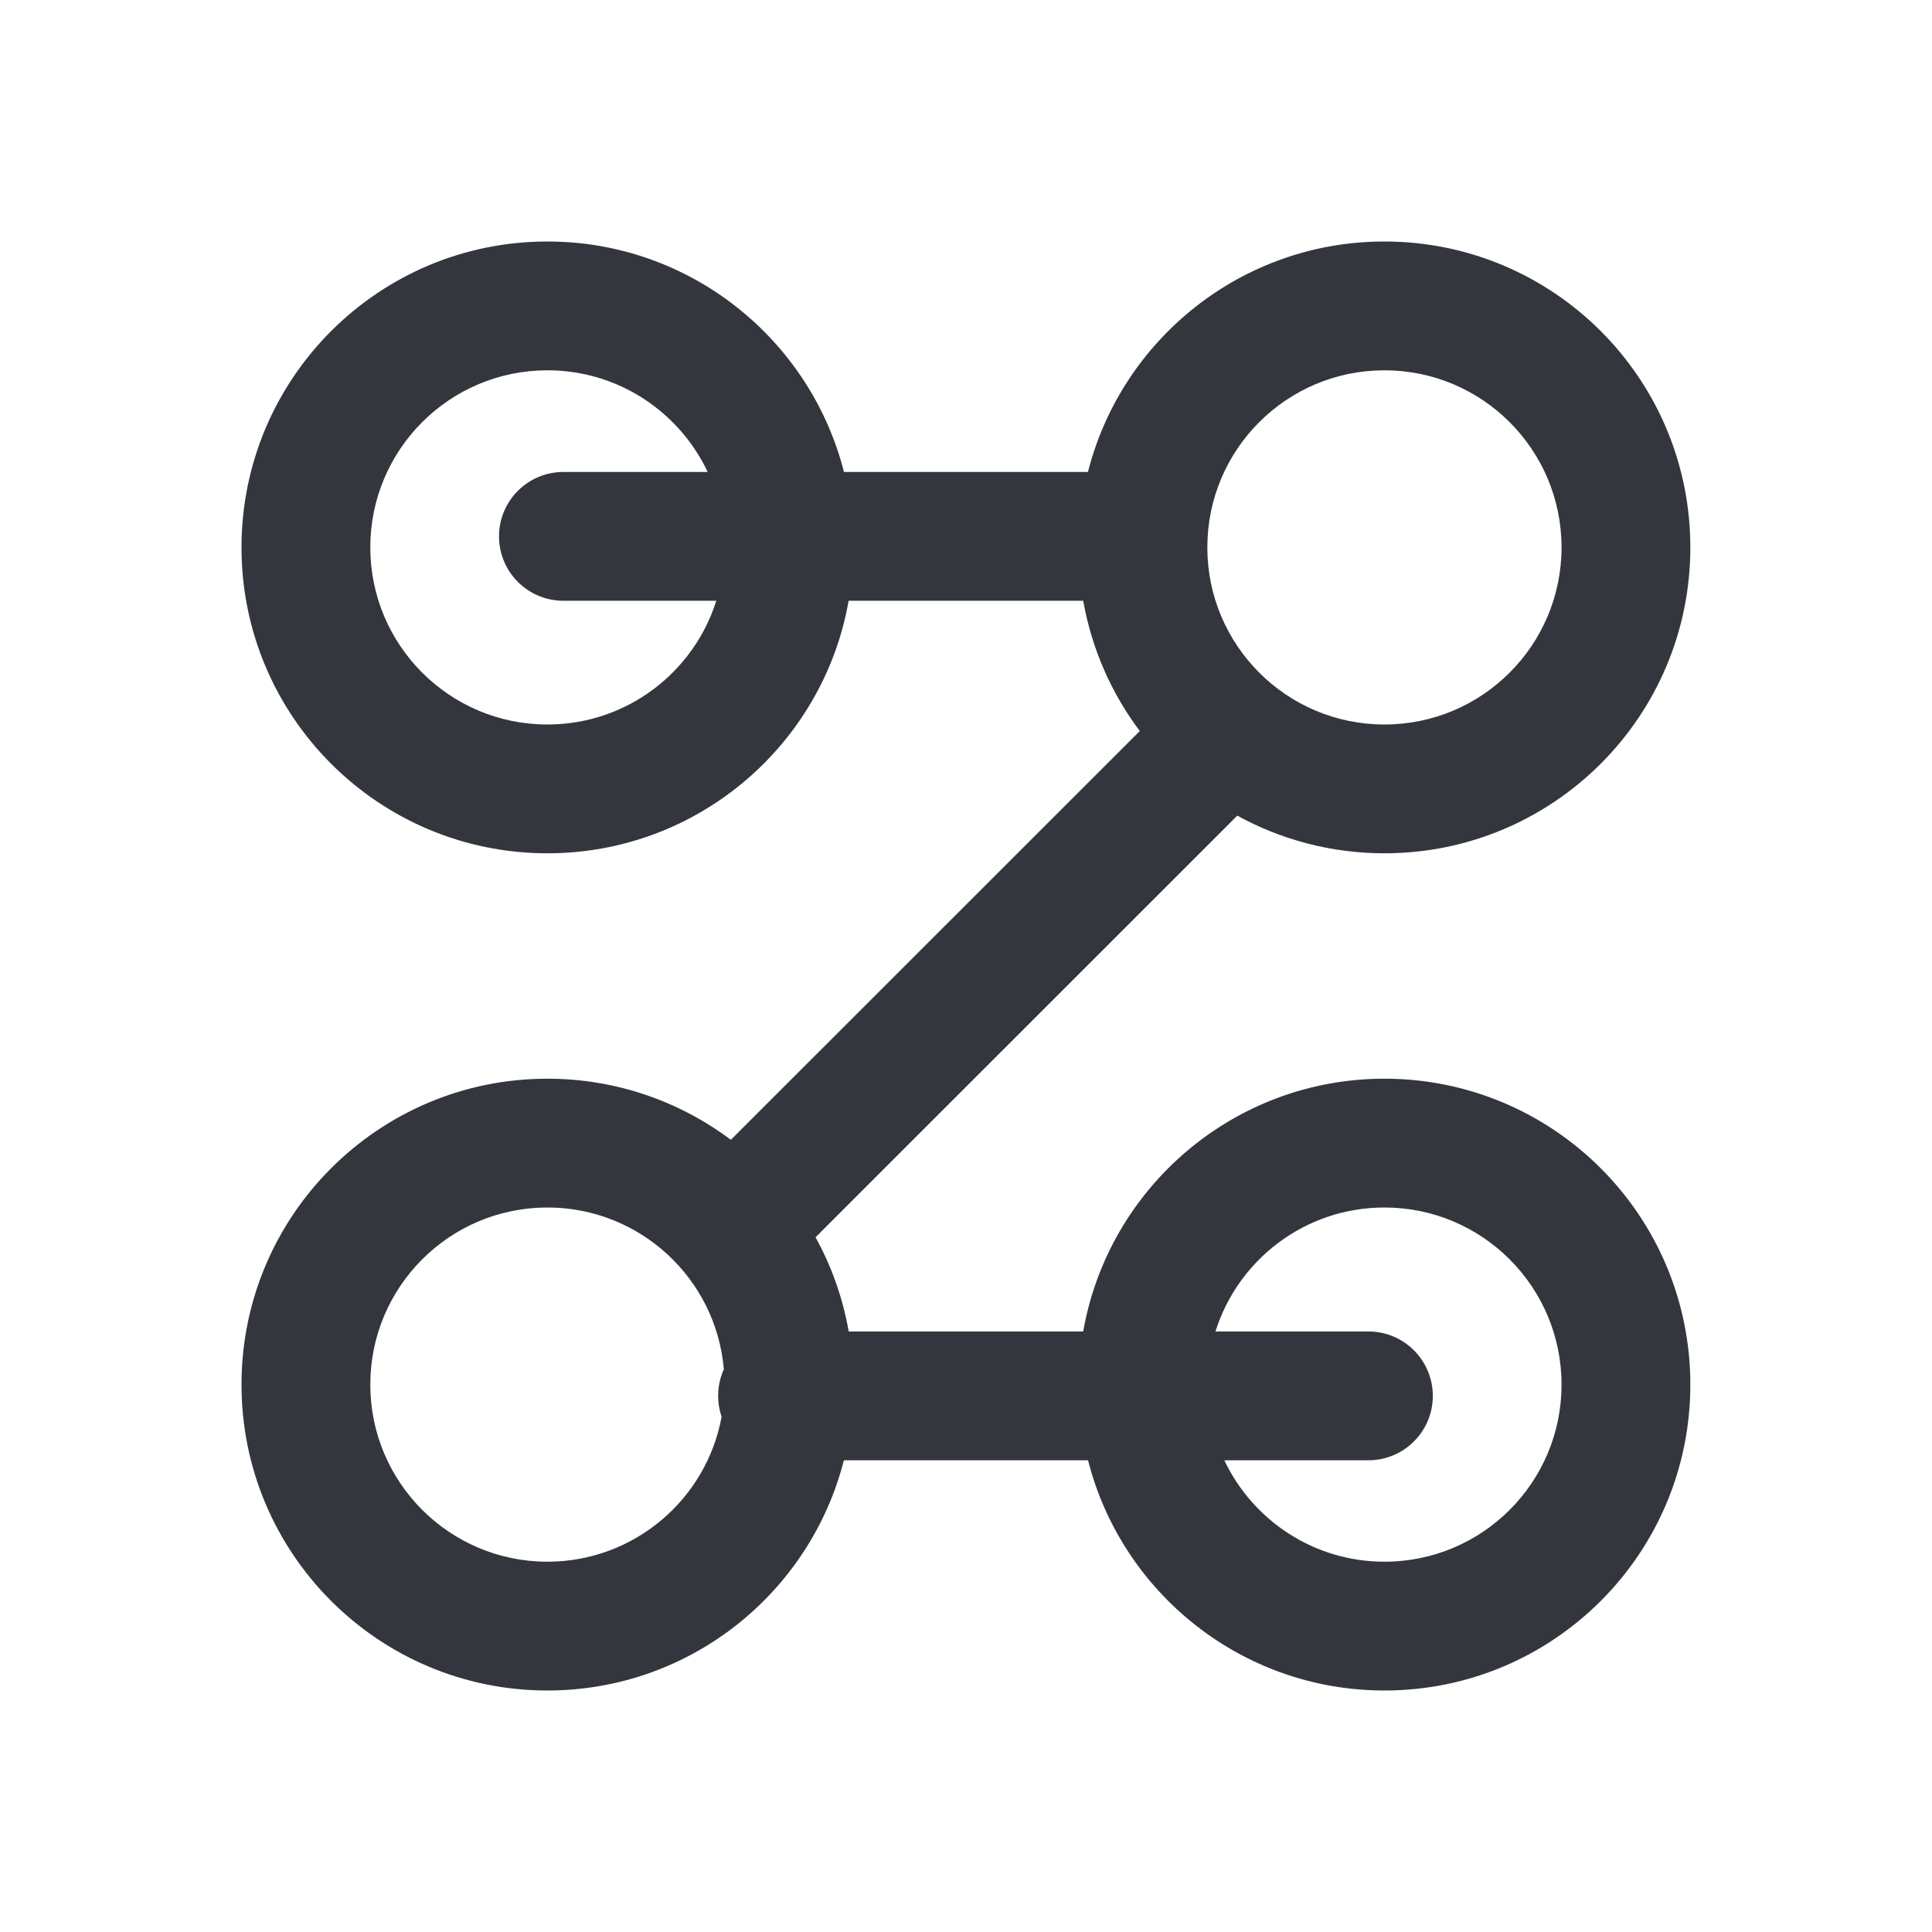 <svg width="24" height="24" viewBox="0 0 24 24" fill="none" xmlns="http://www.w3.org/2000/svg">
<path fill-rule="evenodd" clip-rule="evenodd" d="M14.998 6.8C14.998 8.015 15.983 9 17.198 9C18.413 9 19.398 8.015 19.398 6.8C19.398 5.585 18.413 4.6 17.198 4.6C15.983 4.6 14.998 5.585 14.998 6.8ZM13.515 5.863C13.932 4.218 15.423 3 17.198 3C19.297 3 20.998 4.701 20.998 6.8C20.998 8.899 19.297 10.6 17.198 10.6C16.535 10.6 15.912 10.43 15.37 10.132L10.131 15.37C10.329 15.729 10.47 16.123 10.543 16.54H13.456C13.768 14.756 15.325 13.4 17.198 13.4C19.297 13.4 20.998 15.101 20.998 17.2C20.999 19.299 19.297 21 17.199 21C15.425 21 13.934 19.784 13.516 18.14H10.483C10.064 19.784 8.574 21 6.8 21C4.701 21 3 19.299 3 17.2C3 15.101 4.701 13.4 6.8 13.4C7.655 13.4 8.444 13.683 9.079 14.159L14.159 9.081C13.807 8.613 13.562 8.062 13.456 7.463H10.542C10.229 9.246 8.672 10.6 6.8 10.6C4.701 10.6 3 8.899 3 6.8C3 4.702 4.701 3 6.8 3C8.575 3 10.066 4.218 10.484 5.863H13.515ZM8.898 7.463H6.999C6.557 7.463 6.199 7.105 6.199 6.663C6.199 6.221 6.557 5.863 6.999 5.863H8.791C8.439 5.117 7.68 4.6 6.8 4.6C5.585 4.6 4.6 5.585 4.6 6.8C4.6 8.015 5.585 9 6.8 9C7.784 9 8.617 8.354 8.898 7.463ZM8.992 17.01C8.946 17.111 8.921 17.223 8.921 17.34C8.921 17.431 8.936 17.518 8.964 17.6C8.776 18.624 7.879 19.4 6.8 19.4C5.585 19.4 4.6 18.415 4.6 17.2C4.6 15.985 5.585 15 6.8 15C7.951 15 8.896 15.884 8.992 17.01ZM15.209 18.14C15.562 18.885 16.32 19.4 17.199 19.4C18.414 19.4 19.399 18.415 19.398 17.2C19.398 15.985 18.413 15 17.198 15C16.213 15 15.379 15.648 15.099 16.54H16.999C17.441 16.54 17.799 16.899 17.799 17.34C17.799 17.782 17.441 18.14 16.999 18.14H15.209Z" fill="#33363D"/>
</svg>
